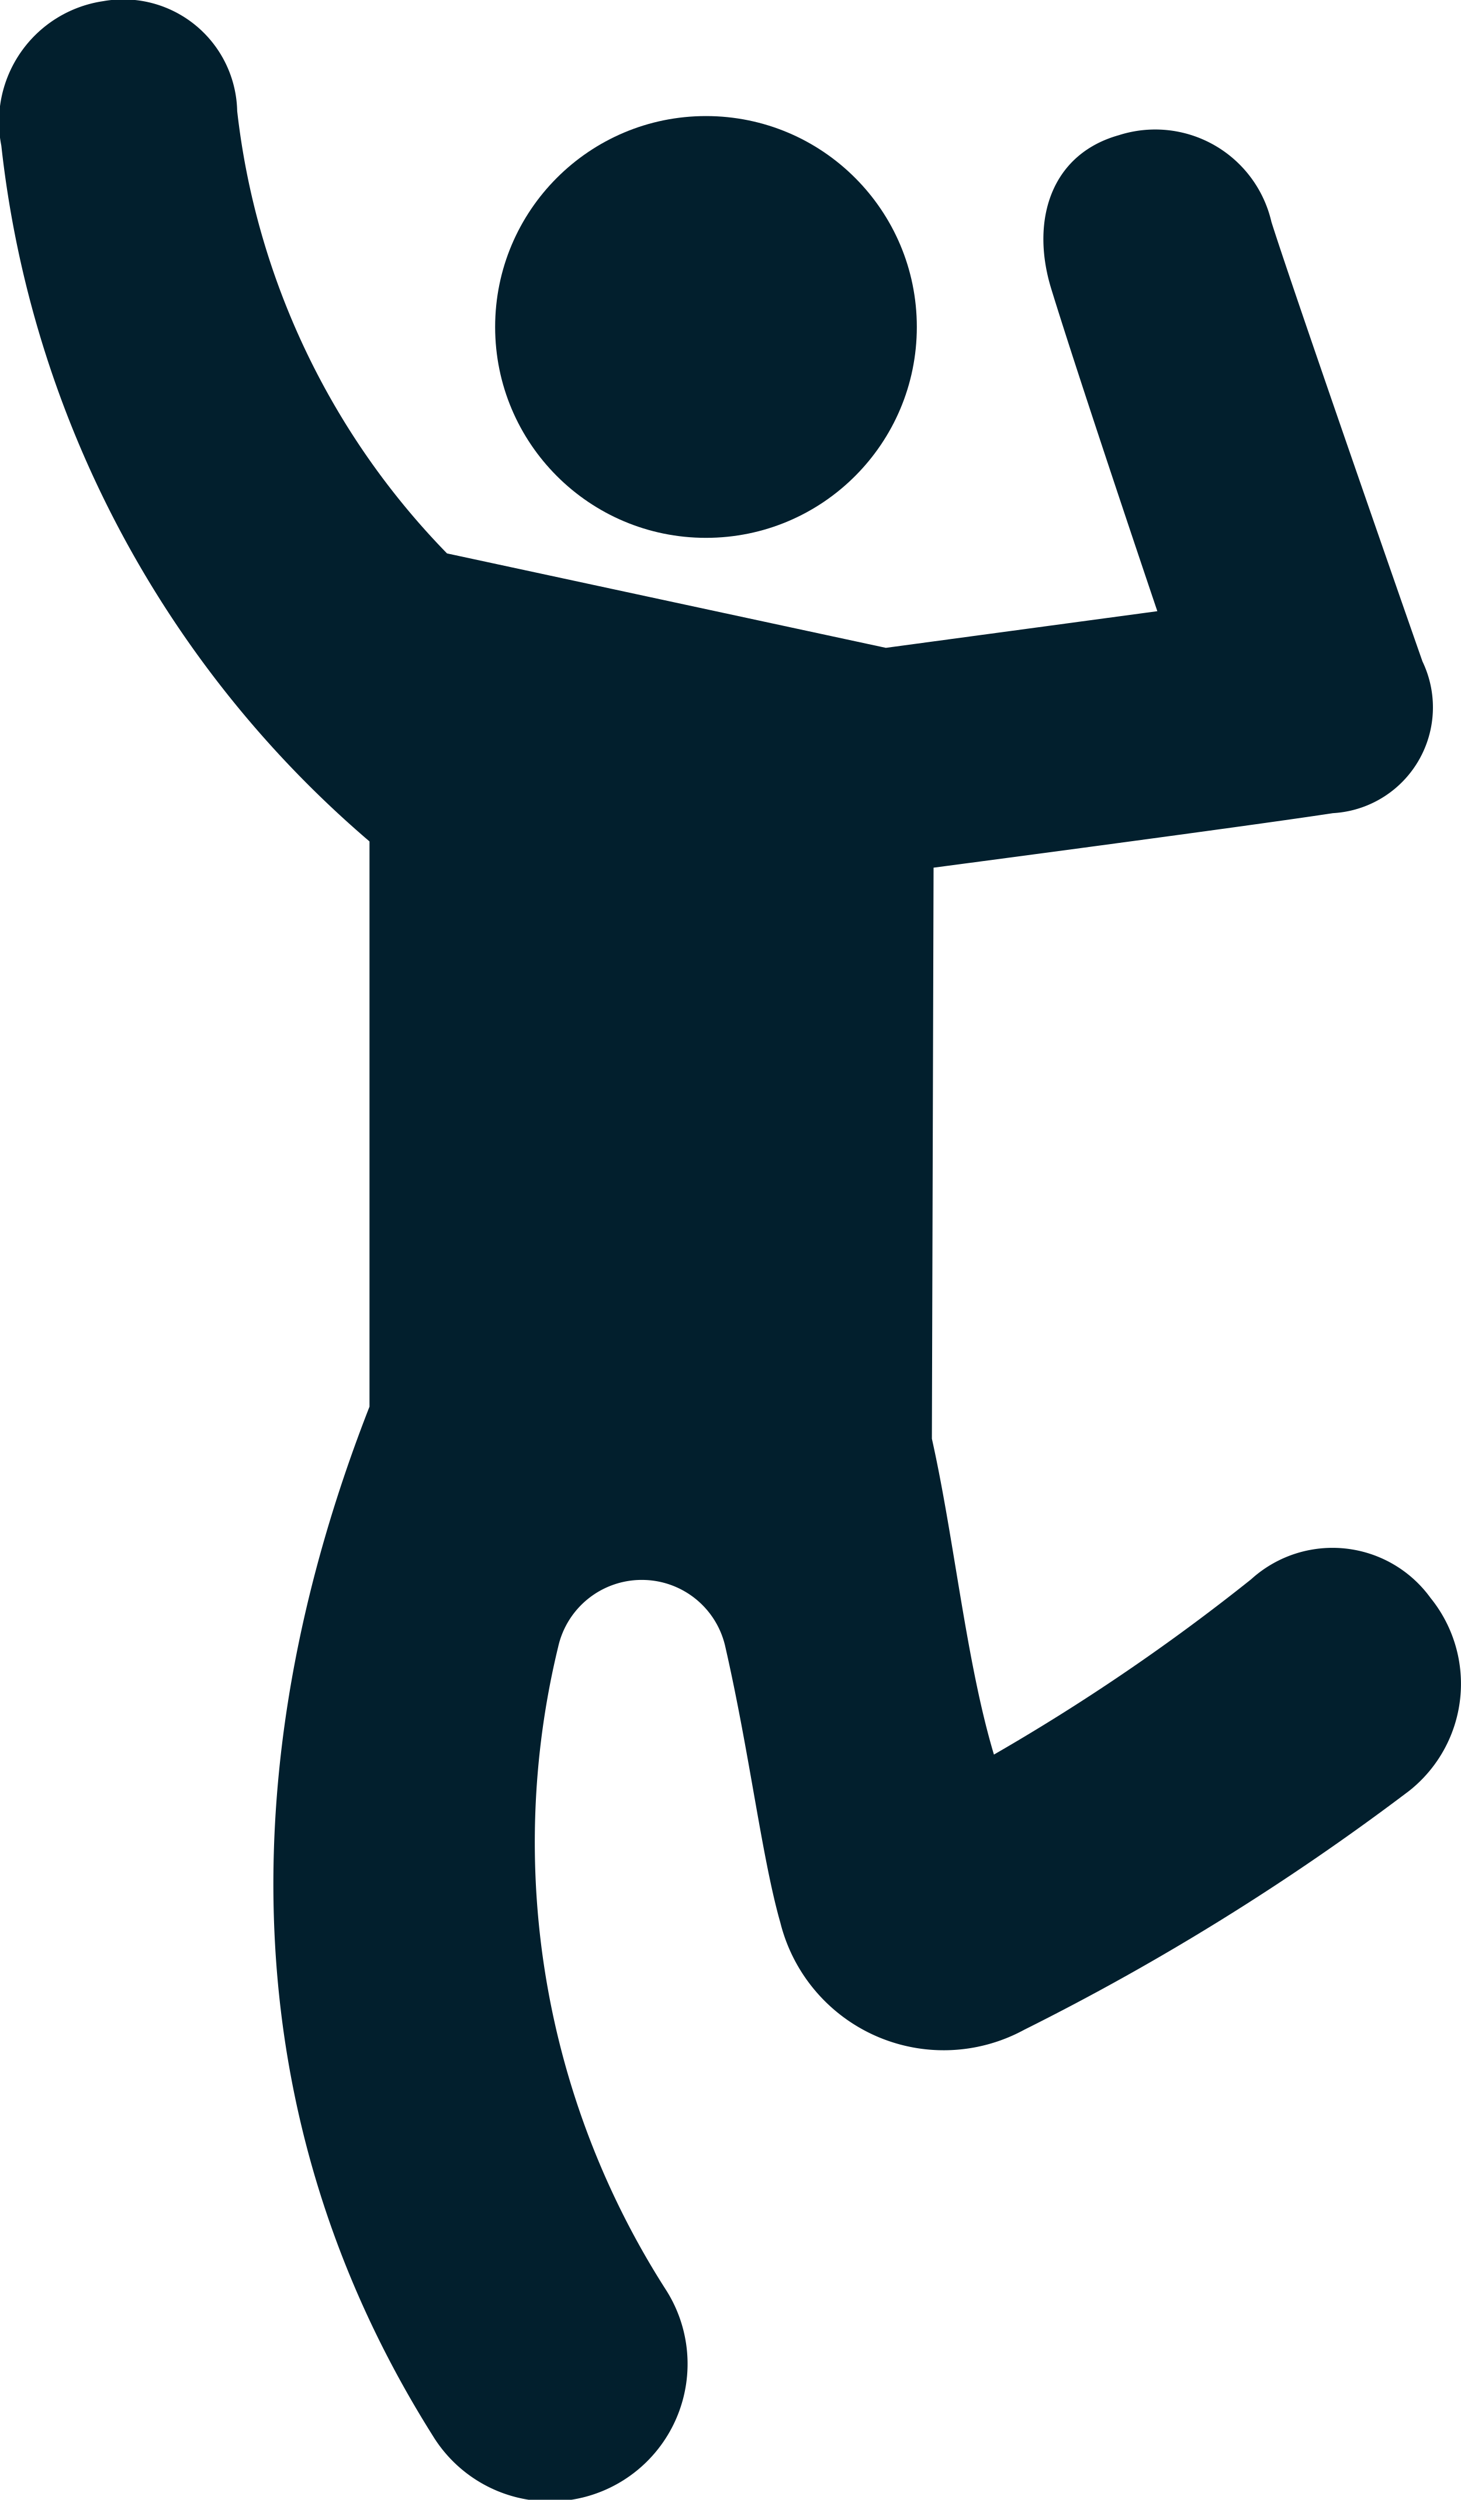 <svg xmlns="http://www.w3.org/2000/svg" width="28.631" height="48.977" viewBox="0 0 28.631 48.977"><path d="M41.239,31.308a2.371,2.371,0,0,0-3.516-.365,40.361,40.361,0,0,1-5.04,3.434c-.543-1.812-.778-4.232-1.216-6.189L31.5,17s6.073-.8,7.826-1.068a2.076,2.076,0,0,0,1.756-2.97c-.1-.28-2.536-7.265-2.961-8.614a2.337,2.337,0,0,0-2.988-1.7C33.8,3.021,33.4,4.313,33.8,5.639c.569,1.854,2.085,6.336,2.085,6.336l-5.32.718-8.6-1.85a14.791,14.791,0,0,1-4.112-8.668A2.234,2.234,0,0,0,15.226.023a2.391,2.391,0,0,0-1.995,2.831,20.941,20.941,0,0,0,7.215,13.632V27.56c-2.674,6.837-2.706,13.893,1.236,20.156a2.695,2.695,0,1,0,4.561-2.871,16.243,16.243,0,0,1-2.1-12.577,1.678,1.678,0,0,1,1.7-1.312h0a1.674,1.674,0,0,1,1.574,1.3c.48,2.1.717,4.139,1.08,5.413a3.3,3.3,0,0,0,4.779,2.1,47.993,47.993,0,0,0,7.544-4.681A2.673,2.673,0,0,0,41.239,31.308Z" transform="translate(-13.205 0)" fill="#021f2d"/><circle cx="4.132" cy="4.132" r="4.132" transform="translate(9.703 2.274)" fill="#021f2d"/></svg>